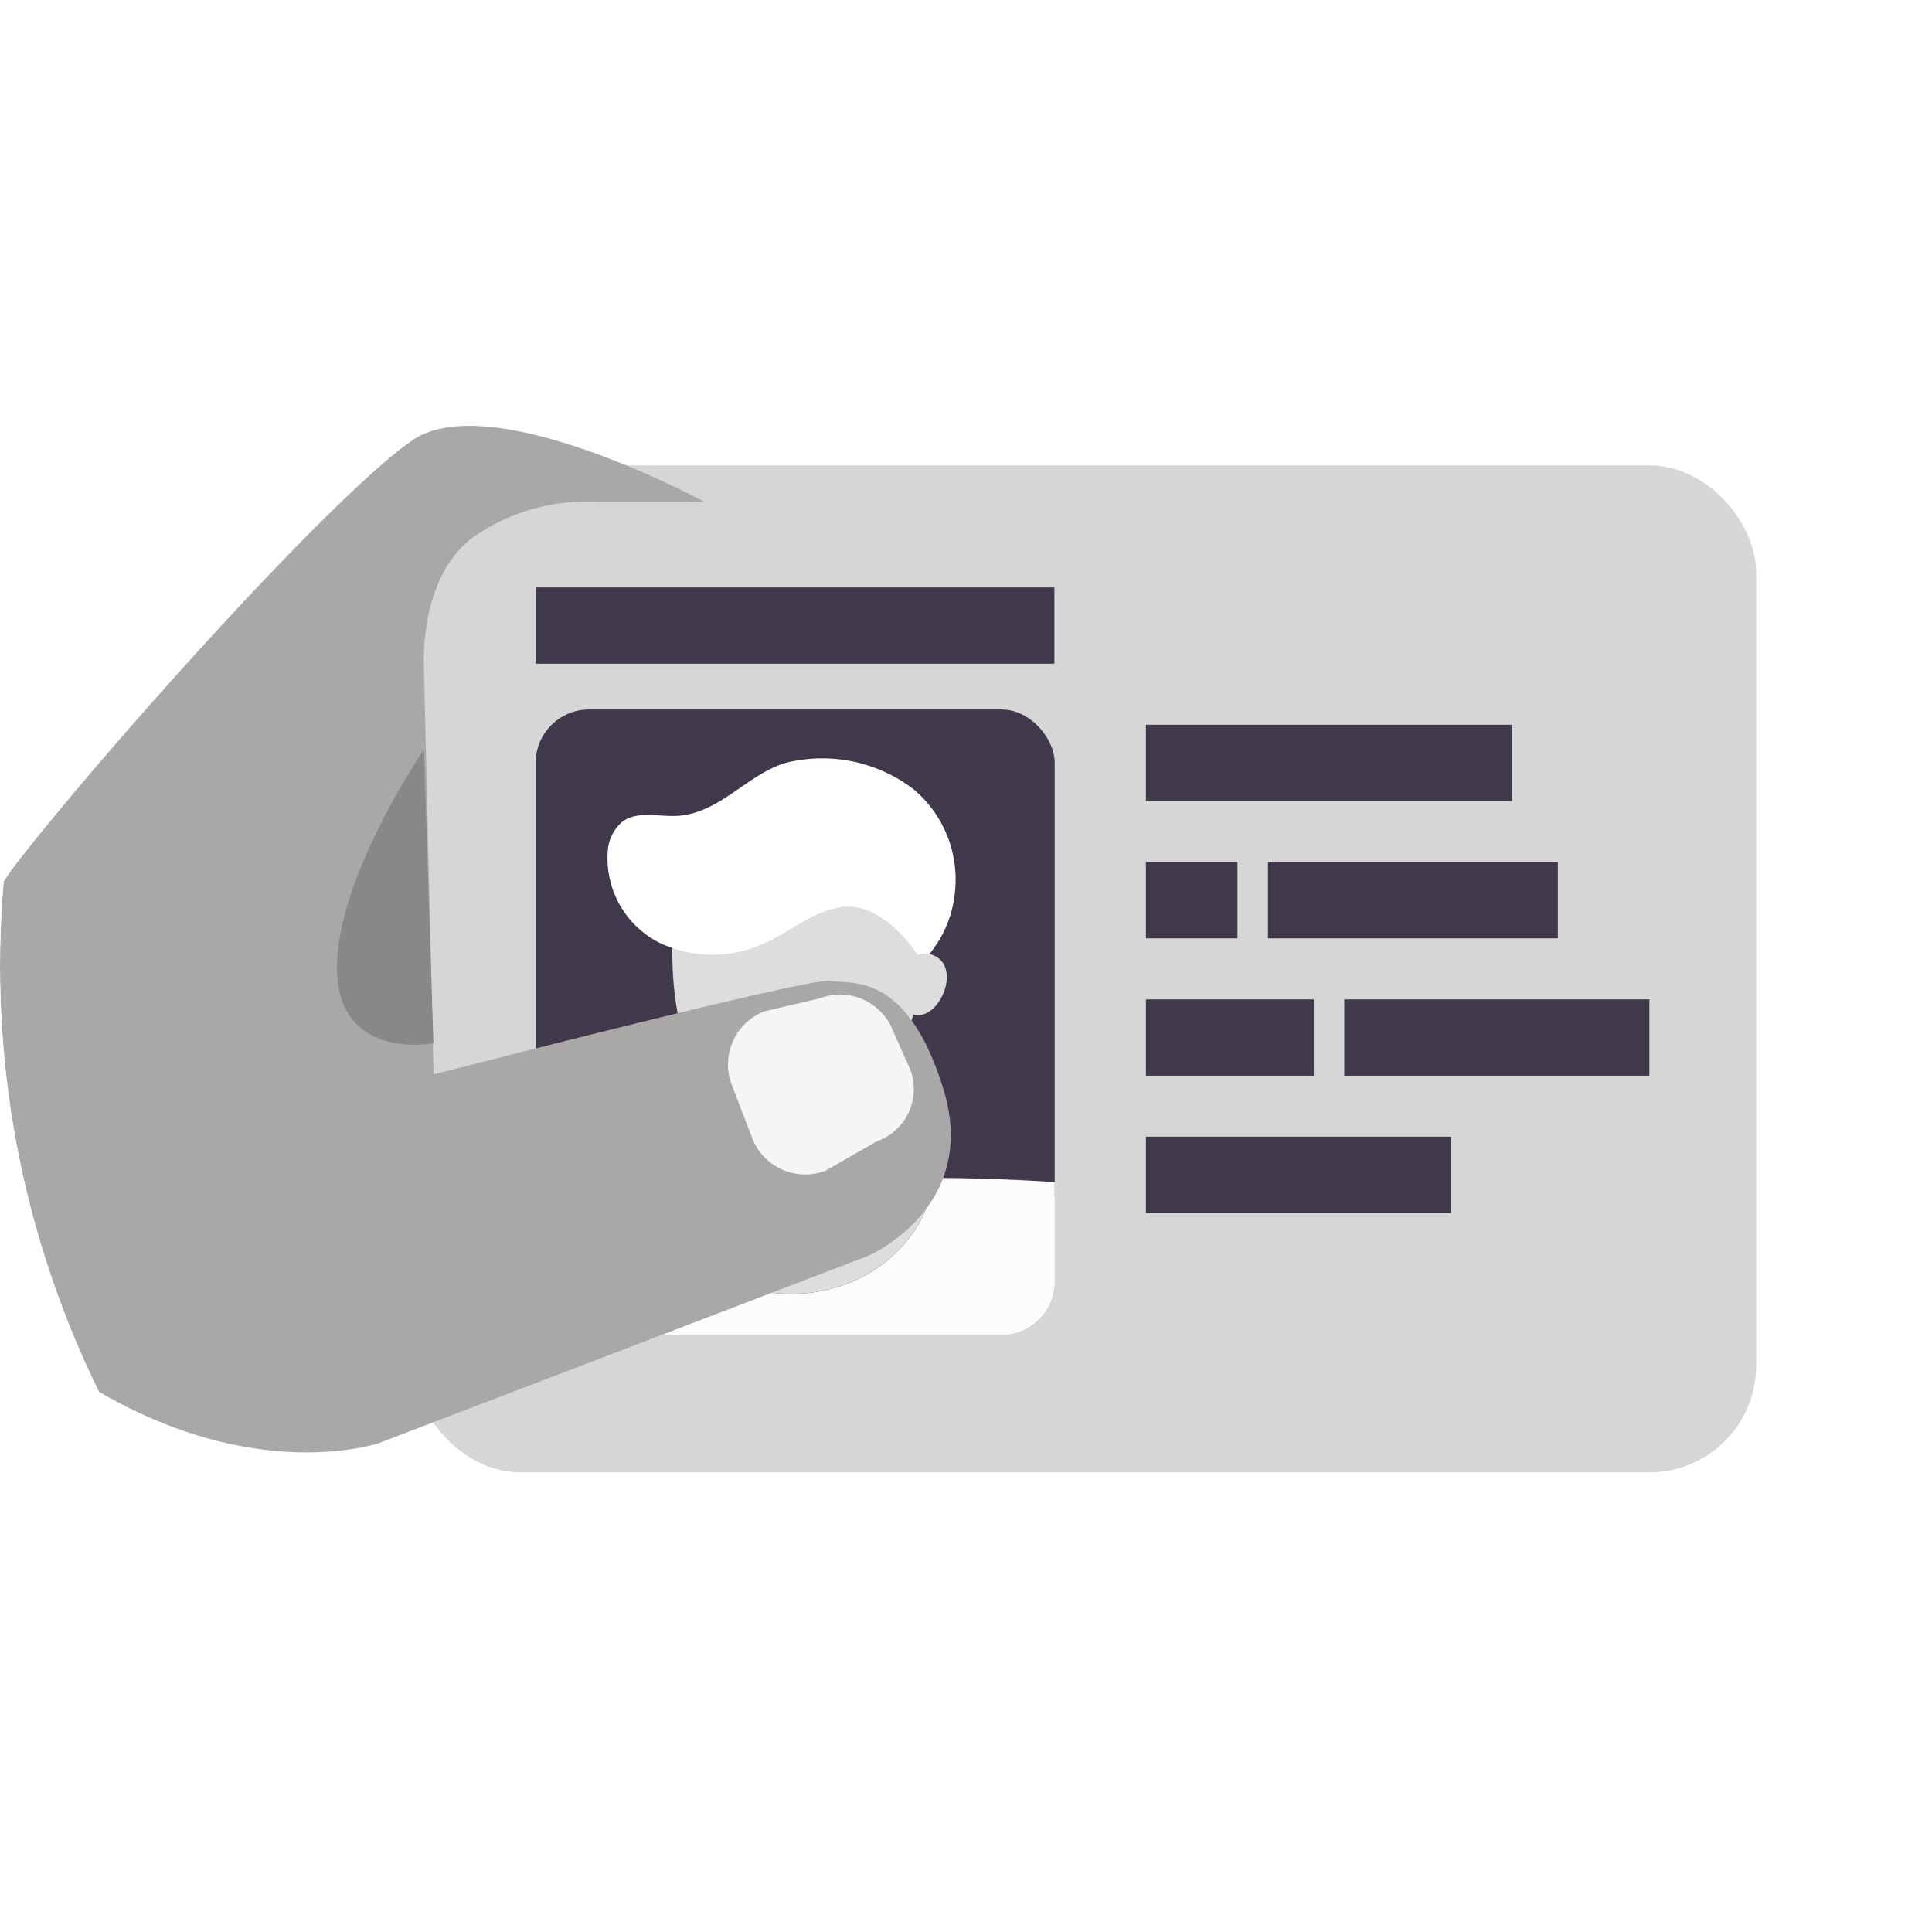 <svg xmlns="http://www.w3.org/2000/svg" xmlns:xlink="http://www.w3.org/1999/xlink" width="181" height="181" viewBox="0 0 181 181"><defs><style>.a{fill:#ececec;}.b{fill:#40384b;}.c{clip-path:url(#a);}.d{fill:#d6d6d6;}.e{clip-path:url(#b);}.f{fill:#fcfcfd;}.g{fill:#ddd;}.h{fill:#fff;}.i{fill:#aaa7a7;}.j{fill:#888;}.k{fill:#f5f5f5;}.l{filter:url(#c);}</style><clipPath id="a"><circle class="a" cx="90.5" cy="90.5" r="90.5" transform="translate(-12964 -1021)"/></clipPath><clipPath id="b"><rect class="b" width="48.627" height="58.602" rx="5" transform="translate(0 0)"/></clipPath><filter id="c" x="-14.936" y="30.899" width="113.011" height="114.17" filterUnits="userSpaceOnUse"><feOffset dy="3" input="SourceAlpha"/><feGaussianBlur stdDeviation="3" result="d"/><feFlood flood-opacity="0.161"/><feComposite operator="in" in2="d"/><feComposite in="SourceGraphic"/></filter></defs><g class="c" transform="translate(12964 1021)"><g transform="translate(39.515 -43.004)"><g transform="translate(-12964.766 -934.395)"><g transform="translate(0 0)"><rect class="d" width="125.78" height="94.335" rx="10"/><rect class="b" width="34.304" height="7.147" transform="translate(68.607 24.299)"/><rect class="b" width="48.597" height="7.147" transform="translate(11.435 11.435)"/><rect class="b" width="27.157" height="7.147" transform="translate(80.042 37.162)"/><rect class="b" width="8.576" height="7.147" transform="translate(68.607 37.162)"/><rect class="b" width="15.723" height="7.147" transform="translate(68.607 50.026)"/><rect class="b" width="28.586" height="7.147" transform="translate(87.189 50.026)"/><rect class="b" width="28.586" height="7.147" transform="translate(68.607 62.89)"/><rect class="b" width="48.627" height="58.602" rx="5" transform="translate(11.435 22.869)"/><g class="e" transform="translate(11.435 22.869)"><g transform="translate(-27.082 4.548)"><g transform="translate(0 0)"><path class="f" d="M57.819,62.793l-54.8.927A399.311,399.311,0,0,1,.027,7.577,129.12,129.12,0,0,1,15.612,2.689a13.587,13.587,0,0,0,12.28,8.16C34.908,11.069,40.832,6.307,41.707,0,50.871.033,57.49.775,57.49.775L52.076,18.461C53.264,34.755,55.047,49.8,57.819,62.793Z" transform="translate(22.752 39.336)"/><path class="g" d="M17.841,9.723A68.029,68.029,0,0,1,16.059,0L9.426.586a63.95,63.95,0,0,1-1.789,10.3,1.117,1.117,0,0,1-.895.795c-2.307.393-4.58.877-6.742,1.4a13.587,13.587,0,0,0,12.281,8.16C19.3,21.465,25.219,16.7,26.095,10.4c-2.243-.009-4.64.027-7.129.125A1.121,1.121,0,0,1,17.841,9.723Z" transform="translate(38.364 28.939)"/><path class="g" d="M24.238,6.523a1.918,1.918,0,0,0-.722-.078,43.409,43.409,0,0,0,0-6.445L.329,1.156c-3.156,25.807,17.31,29.51,22.248,10.979C24.988,12.875,27.328,7.473,24.238,6.523Z" transform="translate(39.885 11.881)"/><path class="h" d="M28.7,2.922A14.076,14.076,0,0,0,16.686.462C13.1,1.555,10.521,5.172,6.611,5.415c-1.769.111-3.757-.505-5.184.543A3.958,3.958,0,0,0,.047,8.767,8.889,8.889,0,0,0,5.03,17.375a11.712,11.712,0,0,0,10.219-.266c2.45-1.215,4.719-3.211,7.452-3.189,2.181.019,4.789,2.018,6.365,4.531a2.009,2.009,0,0,1,1.114-.083,10.731,10.731,0,0,0,2.4-5.822A11.042,11.042,0,0,0,28.7,2.922Z" transform="translate(33.784 0)"/><path class="f" d="M35.809,9.881A9.57,9.57,0,0,0,20.1,2.23c-.075.055-.14.117-.208.178-.11.1-.22.2-.326.3A95.668,95.668,0,0,0,0,26.879,141.144,141.144,0,0,1,17.076,36.4Q25.09,25.736,33.643,15.652A9.584,9.584,0,0,0,35.809,9.881Z" transform="translate(0 46.274)"/><path class="f" d="M18.82,7.039a9.476,9.476,0,0,0-.743-1.877A9.578,9.578,0,0,0,.666,13.089,231.911,231.911,0,0,0,7.7,37a113.808,113.808,0,0,1,18.52-5.388A162.532,162.532,0,0,0,18.82,7.039Z" transform="translate(70.359 40.108)"/></g></g></g></g></g><g transform="translate(-13009.451 -941.097)"><g transform="translate(0)"><g class="l" transform="matrix(1, 0, 0, 1, 5.94, -36.9)"><path class="i" d="M7644.677,1647.8s-19.937-10.819-27.327-5.747-28.441,28.55-36.932,39.438-13.11,35.326,3.713,47.212,30.092,7.294,30.092,7.294l45.811-17.534s10.5-4.472,7.066-15.629-8.729-9.783-10.62-10.137-37.145,8.77-37.145,8.77l-.906-38.12s-.529-8.383,4.572-12.184a18.442,18.442,0,0,1,11.2-3.364Z" transform="translate(-7578.72 -1603.8)"/></g><path class="j" d="M7609.905,1665.32s-8.328,12.157-8.14,20.688,9.03,6.829,9.03,6.829Z" transform="translate(-7564.254 -1631.999)"/></g><path class="k" d="M6.051.212,10.035,0a5.213,5.213,0,0,1,5.112,5.4l.844,5.395a5.33,5.33,0,0,1-5.33,5.33H5.33A5.33,5.33,0,0,1,0,10.8L.72,5.542A5.33,5.33,0,0,1,6.051.212Z" transform="matrix(0.358, 0.934, -0.934, 0.358, 87.644, 53.978)"/></g></g></g></svg>